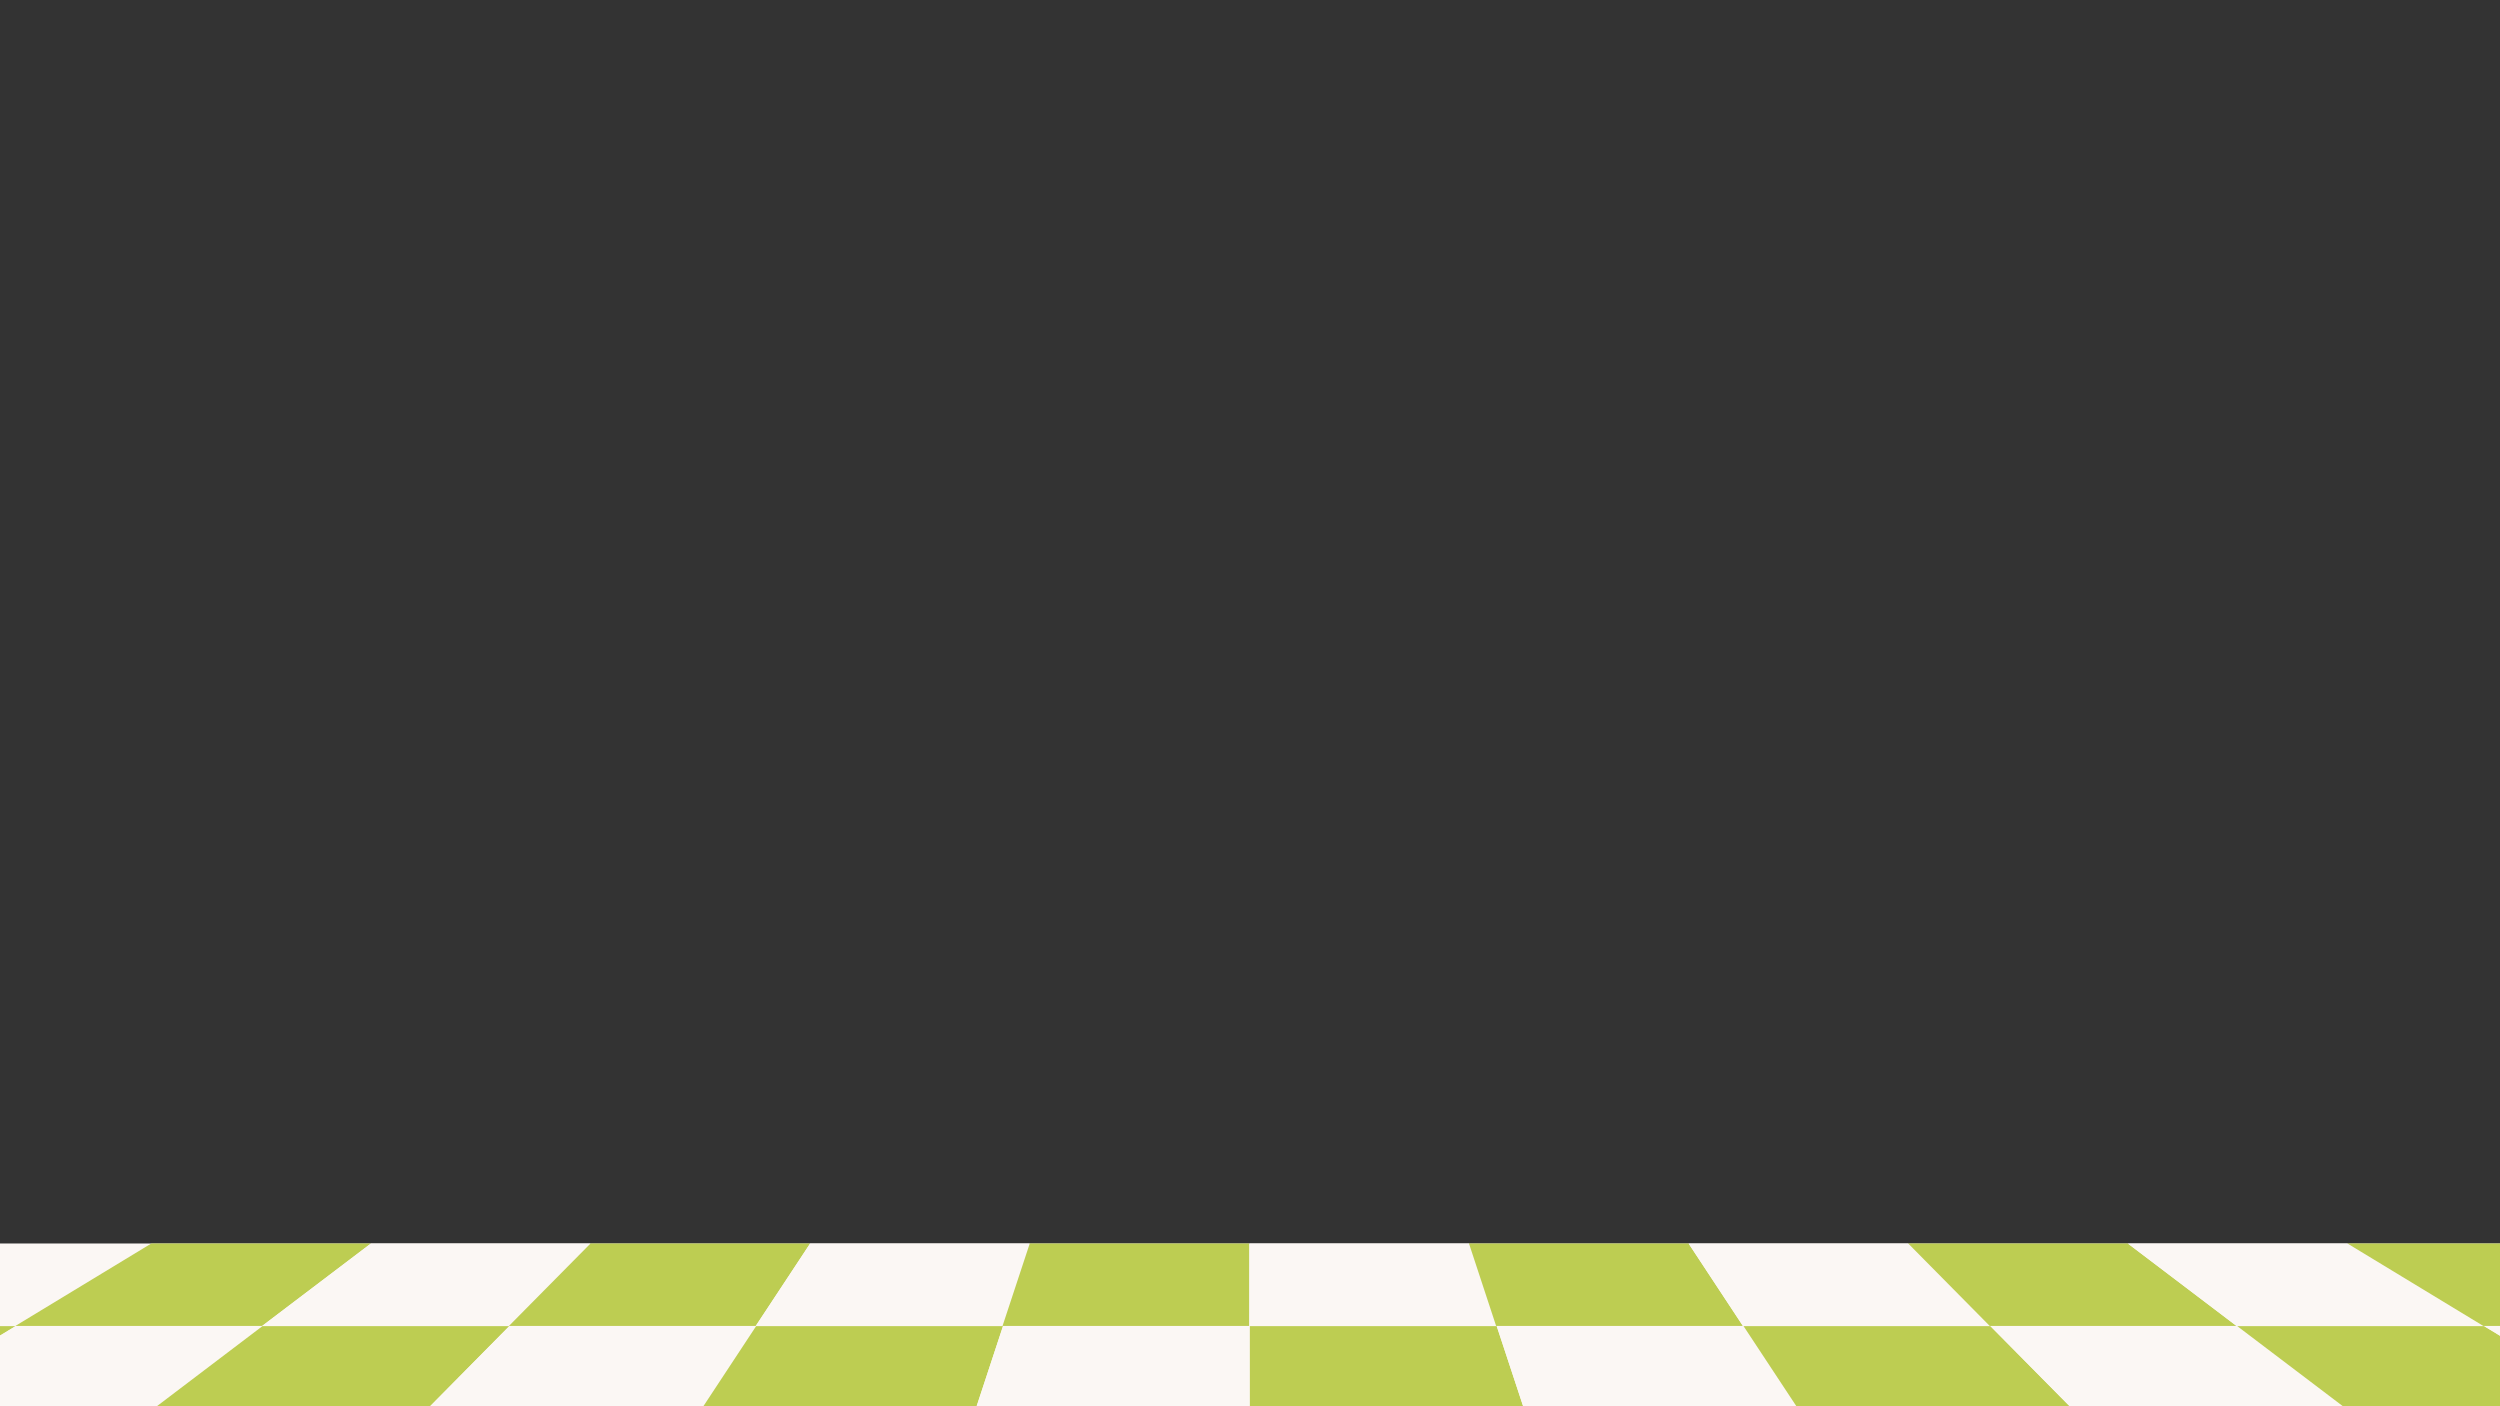 <?xml version="1.0" encoding="UTF-8"?>
<svg id="Layer_1" data-name="Layer 1" xmlns="http://www.w3.org/2000/svg" viewBox="0 0 1920 1080">
  <rect x="0" y="0" width="1920" height="1080" fill="#333333" stroke="none"/>
  <defs>
    <style>
      .cls-1 {
        fill: #bdcd52;
      }

      .cls-1, .cls-2 {
        stroke-width: 0px;
      }

      .cls-2 {
        fill: #fbf7f4;
      }
    </style>
  </defs>
  <rect class="cls-2" y="955" width="1920" height="125"/>
  <g>
    <polygon class="cls-1" points="116.2 955 11.81 1018.32 201.34 1018.32 284.86 955 116.2 955"/>
    <polygon class="cls-2" points="284.86 955 201.34 1018.32 390.88 1018.32 453.52 955 284.86 955"/>
    <polygon class="cls-1" points="453.52 955 390.88 1018.32 580.42 1018.32 622.19 955 453.52 955"/>
    <polygon class="cls-2" points="622.19 955 580.42 1018.32 769.95 1018.32 790.85 955 622.19 955"/>
    <polygon class="cls-1" points="790.85 955 769.95 1018.32 959.49 1018.32 959.51 955 790.85 955"/>
    <polygon class="cls-2" points="959.51 955 959.49 1018.32 1149.02 1018.32 1128.17 955 959.51 955"/>
    <polygon class="cls-1" points="1128.17 955 1149.02 1018.32 1338.56 1018.32 1296.83 955 1128.17 955"/>
    <polygon class="cls-2" points="1296.83 955 1338.56 1018.32 1528.1 1018.32 1465.5 955 1296.83 955"/>
    <polygon class="cls-1" points="1465.5 955 1528.1 1018.32 1717.63 1018.32 1634.16 955 1465.5 955"/>
    <polygon class="cls-2" points="1634.16 955 1717.63 1018.32 1907.17 1018.32 1812.66 960.97 1802.82 955 1634.16 955"/>
    <polygon class="cls-1" points="1802.82 955 1812.66 960.97 1907.17 1018.32 1920 1018.32 1920 955 1802.82 955"/>
    <polygon class="cls-1" points="1802.82 955 1812.66 960.97 1802.82 955 1802.82 955"/>
    <polygon class="cls-1" points="11.96 1018.47 0 1018.47 0 1025.73 11.96 1018.47"/>
    <polygon class="cls-2" points="11.96 1018.47 0 1025.73 0 1080 120.44 1080 201.54 1018.47 11.96 1018.47"/>
    <polygon class="cls-1" points="201.54 1018.47 120.44 1080 330.3 1080 391.13 1018.47 201.54 1018.47"/>
    <polygon class="cls-2" points="391.13 1018.47 330.3 1080 540.17 1080 580.71 1018.47 391.13 1018.47"/>
    <polygon class="cls-1" points="580.71 1018.47 540.17 1080 750.04 1080 770.3 1018.47 580.71 1018.47"/>
    <polygon class="cls-2" points="770.3 1018.47 750.04 1080 959.9 1080 959.88 1018.47 770.3 1018.47"/>
    <polygon class="cls-1" points="959.88 1018.47 959.9 1080 1169.77 1080 1149.47 1018.47 959.88 1018.47"/>
    <polygon class="cls-2" points="1149.47 1018.47 1169.77 1080 1379.64 1080 1339.05 1018.47 1149.47 1018.47"/>
    <polygon class="cls-1" points="1339.05 1018.47 1379.64 1080 1589.5 1080 1528.64 1018.47 1339.05 1018.47"/>
    <polygon class="cls-2" points="1528.64 1018.47 1589.5 1080 1799.37 1080 1718.22 1018.47 1528.64 1018.47"/>
    <polygon class="cls-1" points="1718.22 1018.47 1799.37 1080 1920 1080 1920 1025.86 1907.81 1018.47 1718.22 1018.47"/>
    <polygon class="cls-2" points="1920 1025.86 1920 1018.47 1907.81 1018.47 1920 1025.86"/>
  </g>
</svg>